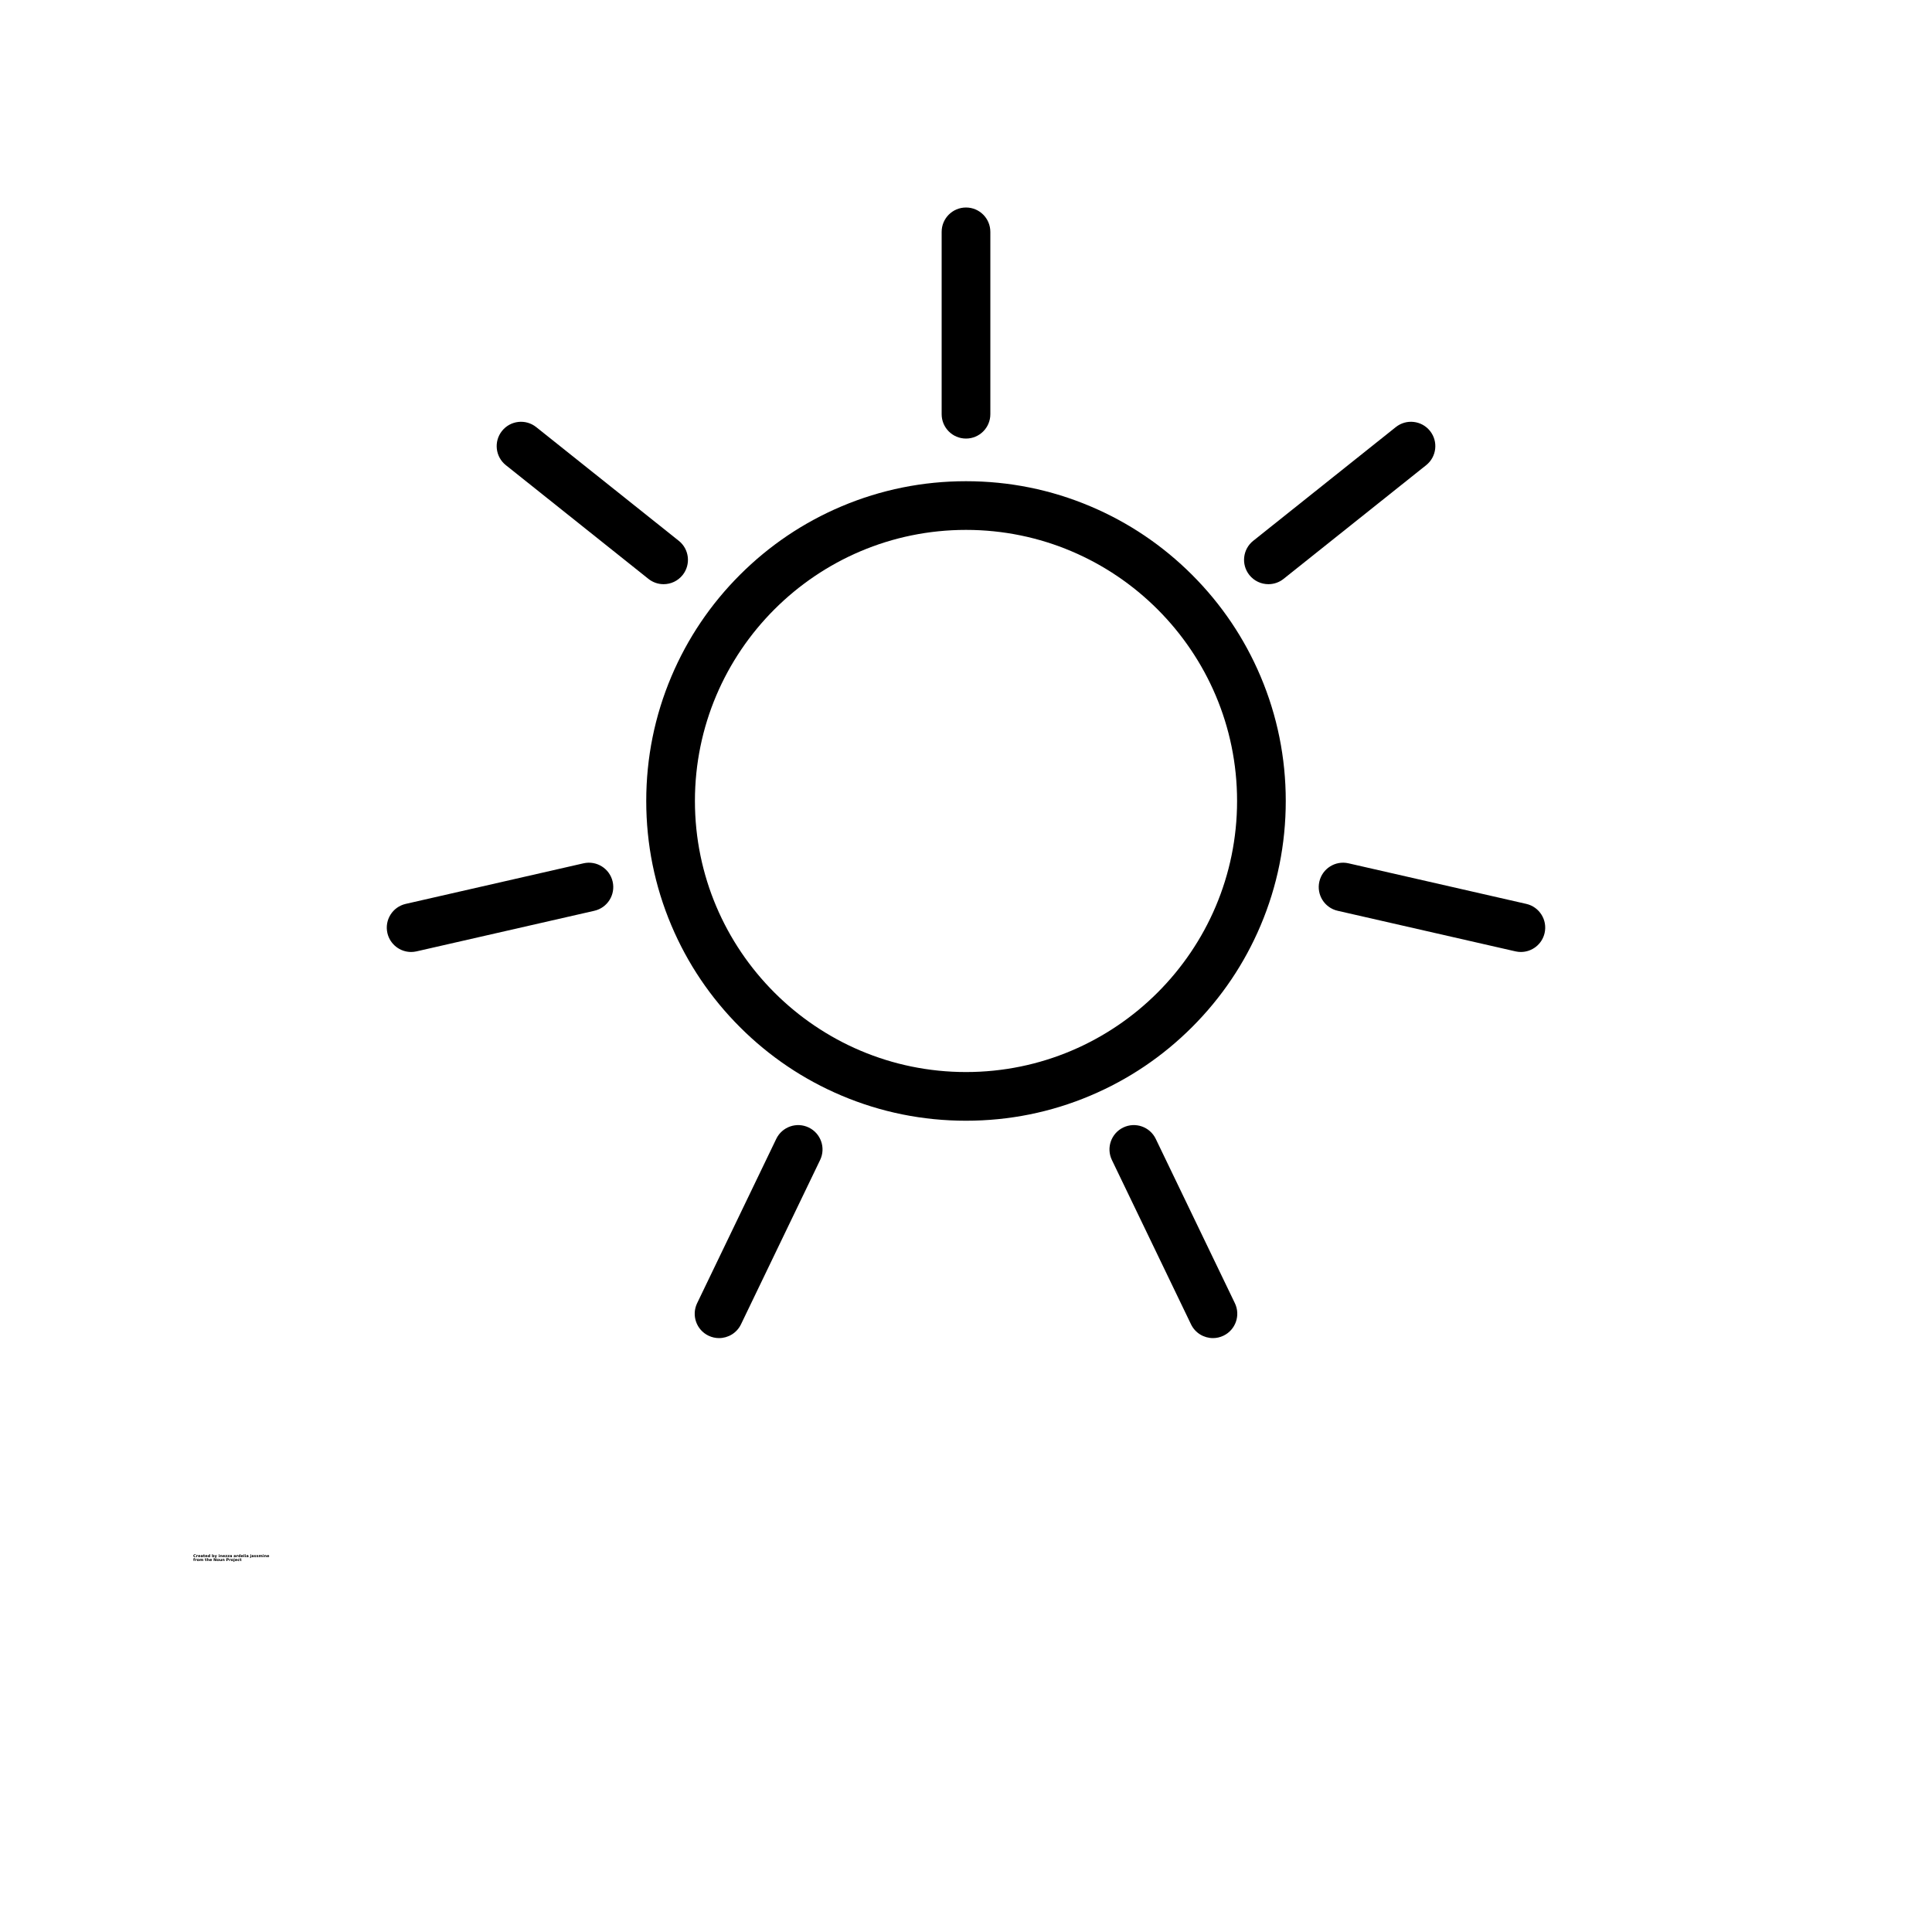 <?xml version="1.0" encoding="UTF-8"?>
<svg width="700pt" height="700pt" version="1.1" viewBox="0 0 700 700" xmlns="http://www.w3.org/2000/svg" xmlns:xlink="http://www.w3.org/1999/xlink">
 <defs>
  <symbol id="v" overflow="visible">
   <path d="m0.938-0.062c-0.043 0.031-0.09 0.055-0.141 0.062-0.055 0.008-0.109 0.016-0.172 0.016-0.168 0-0.305-0.047-0.406-0.141-0.105-0.094-0.156-0.223-0.156-0.391 0-0.156 0.051-0.281 0.156-0.375 0.102-0.102 0.238-0.156 0.406-0.156 0.062 0 0.117 0.012 0.172 0.031 0.051 0.012 0.098 0.027 0.141 0.047v0.219c-0.043-0.039-0.09-0.066-0.141-0.078-0.055-0.02-0.105-0.031-0.156-0.031-0.094 0-0.168 0.031-0.219 0.094-0.055 0.062-0.078 0.148-0.078 0.25 0 0.105 0.023 0.188 0.078 0.25 0.051 0.062 0.125 0.094 0.219 0.094 0.051 0 0.102-0.004 0.156-0.016 0.051-0.02 0.098-0.047 0.141-0.078z"/>
  </symbol>
  <symbol id="c" overflow="visible">
   <path d="m0.688-0.562c-0.023-0.008-0.043-0.016-0.062-0.016-0.023-0.008-0.043-0.016-0.062-0.016-0.062 0-0.117 0.023-0.156 0.062-0.031 0.043-0.047 0.102-0.047 0.172v0.359h-0.234v-0.766h0.234v0.125c0.031-0.051 0.066-0.086 0.109-0.109 0.039-0.02 0.094-0.031 0.156-0.031h0.016 0.047z"/>
  </symbol>
  <symbol id="a" overflow="visible">
   <path d="m0.891-0.391v0.078h-0.578c0 0.055 0.016 0.094 0.047 0.125 0.039 0.031 0.094 0.047 0.156 0.047 0.051 0 0.102-0.004 0.156-0.016 0.062-0.02 0.117-0.047 0.172-0.078v0.188c-0.055 0.023-0.109 0.039-0.172 0.047-0.055 0.008-0.109 0.016-0.172 0.016-0.137 0-0.246-0.031-0.328-0.094-0.074-0.07-0.109-0.176-0.109-0.312 0-0.125 0.035-0.219 0.109-0.281 0.07-0.07 0.176-0.109 0.312-0.109 0.125 0 0.223 0.039 0.297 0.109 0.07 0.074 0.109 0.168 0.109 0.281zm-0.25-0.078c0-0.039-0.016-0.078-0.047-0.109s-0.07-0.047-0.109-0.047c-0.055 0-0.094 0.016-0.125 0.047-0.023 0.023-0.039 0.059-0.047 0.109z"/>
  </symbol>
  <symbol id="b" overflow="visible">
   <path d="m0.469-0.344c-0.055 0-0.094 0.012-0.125 0.031-0.023 0.012-0.031 0.031-0.031 0.062s0.008 0.059 0.031 0.078c0.02 0.023 0.047 0.031 0.078 0.031 0.051 0 0.094-0.016 0.125-0.047 0.031-0.039 0.047-0.082 0.047-0.125v-0.031zm0.375-0.094v0.438h-0.25v-0.109c-0.031 0.043-0.07 0.074-0.109 0.094-0.043 0.02-0.094 0.031-0.156 0.031-0.086 0-0.152-0.02-0.203-0.062-0.043-0.051-0.062-0.113-0.062-0.188 0-0.082 0.031-0.145 0.094-0.188 0.062-0.051 0.16-0.078 0.297-0.078h0.141v-0.016c0-0.031-0.016-0.055-0.047-0.078-0.031-0.02-0.078-0.031-0.141-0.031-0.055 0-0.105 0.008-0.156 0.016-0.043 0.012-0.086 0.027-0.125 0.047v-0.188c0.051-0.008 0.102-0.016 0.156-0.016 0.051-0.008 0.109-0.016 0.172-0.016 0.133 0 0.234 0.027 0.297 0.078 0.062 0.055 0.094 0.141 0.094 0.266z"/>
  </symbol>
  <symbol id="e" overflow="visible">
   <path d="m0.391-0.984v0.219h0.25v0.172h-0.25v0.328c0 0.031 0.004 0.059 0.016 0.078 0.008 0.012 0.039 0.016 0.094 0.016h0.125v0.172h-0.219c-0.094 0-0.164-0.02-0.203-0.062-0.043-0.039-0.062-0.109-0.062-0.203v-0.328h-0.125v-0.172h0.125v-0.219z"/>
  </symbol>
  <symbol id="h" overflow="visible">
   <path d="m0.641-0.656v-0.406h0.25v1.062h-0.25v-0.109c-0.031 0.043-0.07 0.074-0.109 0.094-0.043 0.02-0.09 0.031-0.141 0.031-0.094 0-0.172-0.035-0.234-0.109-0.062-0.07-0.094-0.172-0.094-0.297 0-0.113 0.031-0.207 0.094-0.281 0.062-0.07 0.141-0.109 0.234-0.109 0.051 0 0.098 0.012 0.141 0.031 0.039 0.023 0.078 0.055 0.109 0.094zm-0.156 0.5c0.051 0 0.086-0.02 0.109-0.062 0.031-0.039 0.047-0.098 0.047-0.172 0-0.07-0.016-0.125-0.047-0.156-0.023-0.039-0.059-0.062-0.109-0.062-0.055 0-0.094 0.023-0.125 0.062-0.031 0.031-0.047 0.086-0.047 0.156 0 0.074 0.016 0.133 0.047 0.172 0.031 0.043 0.07 0.062 0.125 0.062z"/>
  </symbol>
  <symbol id="n" overflow="visible">
   <path d="m0.531-0.156c0.051 0 0.086-0.02 0.109-0.062 0.031-0.039 0.047-0.098 0.047-0.172 0-0.07-0.016-0.125-0.047-0.156-0.023-0.039-0.059-0.062-0.109-0.062-0.055 0-0.094 0.023-0.125 0.062-0.031 0.031-0.047 0.086-0.047 0.156 0 0.074 0.016 0.133 0.047 0.172 0.031 0.043 0.07 0.062 0.125 0.062zm-0.172-0.5c0.039-0.039 0.078-0.07 0.109-0.094 0.039-0.02 0.094-0.031 0.156-0.031 0.094 0 0.164 0.039 0.219 0.109 0.062 0.074 0.094 0.168 0.094 0.281 0 0.125-0.031 0.227-0.094 0.297-0.055 0.074-0.125 0.109-0.219 0.109-0.062 0-0.117-0.012-0.156-0.031-0.031-0.02-0.07-0.051-0.109-0.094v0.109h-0.234v-1.062h0.234z"/>
  </symbol>
  <symbol id="m" overflow="visible">
   <path d="m0.016-0.766h0.25l0.203 0.516 0.172-0.516h0.25l-0.328 0.844c-0.031 0.082-0.07 0.141-0.109 0.172-0.043 0.031-0.102 0.047-0.172 0.047h-0.141v-0.156h0.078c0.039 0 0.07-0.008 0.094-0.016 0.02-0.012 0.035-0.039 0.047-0.078v-0.016z"/>
  </symbol>
  <symbol id="d" overflow="visible">
   <path d="m0.125-0.766h0.234v0.766h-0.234zm0-0.297h0.234v0.188h-0.234z"/>
  </symbol>
  <symbol id="g" overflow="visible">
   <path d="m0.891-0.469v0.469h-0.25v-0.359-0.125c0-0.031-0.008-0.051-0.016-0.062-0.012-0.02-0.027-0.035-0.047-0.047-0.012-0.008-0.027-0.016-0.047-0.016-0.055 0-0.094 0.023-0.125 0.062-0.031 0.043-0.047 0.102-0.047 0.172v0.375h-0.234v-0.766h0.234v0.109c0.039-0.039 0.082-0.07 0.125-0.094 0.039-0.02 0.086-0.031 0.141-0.031 0.082 0 0.145 0.027 0.188 0.078 0.051 0.055 0.078 0.133 0.078 0.234z"/>
  </symbol>
  <symbol id="l" overflow="visible">
   <path d="m0.078-0.766h0.672v0.172l-0.406 0.422h0.406v0.172h-0.688v-0.172l0.406-0.422h-0.391z"/>
  </symbol>
  <symbol id="u" overflow="visible">
   <path d="m0.125-1.062h0.234v1.062h-0.234z"/>
  </symbol>
  <symbol id="k" overflow="visible">
   <path d="m0.125-0.766h0.234v0.75c0 0.102-0.027 0.18-0.078 0.234-0.043 0.051-0.109 0.078-0.203 0.078h-0.125v-0.156h0.047c0.039 0 0.07-0.012 0.094-0.031 0.02-0.023 0.031-0.062 0.031-0.125zm0-0.297h0.234v0.188h-0.234z"/>
  </symbol>
  <symbol id="j" overflow="visible">
   <path d="m0.719-0.75v0.188c-0.055-0.02-0.105-0.035-0.156-0.047-0.043-0.008-0.09-0.016-0.141-0.016-0.043 0-0.074 0.008-0.094 0.016-0.023 0.012-0.031 0.031-0.031 0.062 0 0.023 0.004 0.039 0.016 0.047 0.02 0.012 0.051 0.016 0.094 0.016h0.047c0.125 0.023 0.207 0.055 0.25 0.094 0.039 0.031 0.062 0.086 0.062 0.156 0 0.086-0.031 0.148-0.094 0.188-0.055 0.043-0.141 0.062-0.266 0.062-0.055 0-0.105-0.008-0.156-0.016-0.055 0-0.109-0.008-0.172-0.031v-0.188c0.051 0.031 0.102 0.055 0.156 0.062 0.051 0.012 0.102 0.016 0.156 0.016 0.051 0 0.086-0.004 0.109-0.016 0.02-0.02 0.031-0.039 0.031-0.062 0-0.02-0.012-0.035-0.031-0.047-0.012-0.008-0.043-0.02-0.094-0.031h-0.031c-0.117-0.02-0.195-0.047-0.234-0.078-0.043-0.039-0.062-0.098-0.062-0.172 0-0.082 0.023-0.141 0.078-0.172 0.051-0.039 0.133-0.062 0.25-0.062 0.051 0 0.098 0.008 0.141 0.016 0.051 0 0.109 0.008 0.172 0.016z"/>
  </symbol>
  <symbol id="i" overflow="visible">
   <path d="m0.828-0.641c0.031-0.051 0.066-0.086 0.109-0.109 0.039-0.02 0.086-0.031 0.141-0.031 0.094 0 0.16 0.027 0.203 0.078 0.051 0.055 0.078 0.133 0.078 0.234v0.469h-0.25v-0.406-0.047c0-0.051-0.012-0.086-0.031-0.109-0.012-0.031-0.039-0.047-0.078-0.047-0.043 0-0.078 0.023-0.109 0.062-0.023 0.043-0.031 0.102-0.031 0.172v0.375h-0.25v-0.406c0-0.082-0.012-0.133-0.031-0.156-0.012-0.031-0.031-0.047-0.062-0.047-0.055 0-0.094 0.023-0.125 0.062-0.023 0.043-0.031 0.102-0.031 0.172v0.375h-0.25v-0.766h0.25v0.109c0.031-0.039 0.066-0.07 0.109-0.094 0.039-0.02 0.082-0.031 0.125-0.031 0.051 0 0.098 0.016 0.141 0.047 0.039 0.023 0.07 0.055 0.094 0.094z"/>
  </symbol>
  <symbol id="t" overflow="visible">
   <path d="m0.625-1.062v0.156h-0.141c-0.031 0-0.059 0.008-0.078 0.016-0.012 0.012-0.016 0.031-0.016 0.062v0.062h0.219v0.172h-0.219v0.594h-0.234v-0.594h-0.125v-0.172h0.125v-0.062c0-0.082 0.02-0.141 0.062-0.172 0.051-0.039 0.125-0.062 0.219-0.062z"/>
  </symbol>
  <symbol id="f" overflow="visible">
   <path d="m0.484-0.609c-0.055 0-0.094 0.023-0.125 0.062-0.031 0.031-0.047 0.086-0.047 0.156 0 0.086 0.016 0.148 0.047 0.188 0.031 0.031 0.07 0.047 0.125 0.047 0.051 0 0.094-0.016 0.125-0.047 0.031-0.039 0.047-0.102 0.047-0.188 0-0.07-0.016-0.125-0.047-0.156-0.031-0.039-0.074-0.062-0.125-0.062zm0-0.172c0.133 0 0.238 0.039 0.312 0.109 0.07 0.062 0.109 0.156 0.109 0.281 0 0.137-0.039 0.242-0.109 0.312-0.074 0.062-0.18 0.094-0.312 0.094-0.137 0-0.242-0.031-0.312-0.094-0.074-0.07-0.109-0.176-0.109-0.312 0-0.125 0.035-0.219 0.109-0.281 0.07-0.07 0.176-0.109 0.312-0.109z"/>
  </symbol>
  <symbol id="s" overflow="visible">
   <path d="m0.891-0.469v0.469h-0.25v-0.359-0.125c0-0.031-0.008-0.051-0.016-0.062-0.012-0.02-0.027-0.035-0.047-0.047-0.012-0.008-0.027-0.016-0.047-0.016-0.055 0-0.094 0.023-0.125 0.062-0.031 0.043-0.047 0.102-0.047 0.172v0.375h-0.234v-1.062h0.234v0.406c0.039-0.039 0.082-0.07 0.125-0.094 0.039-0.02 0.086-0.031 0.141-0.031 0.082 0 0.145 0.027 0.188 0.078 0.051 0.055 0.078 0.133 0.078 0.234z"/>
  </symbol>
  <symbol id="r" overflow="visible">
   <path d="m0.125-1.031h0.297l0.375 0.703v-0.703h0.25v1.031h-0.297l-0.375-0.703v0.703h-0.25z"/>
  </symbol>
  <symbol id="q" overflow="visible">
   <path d="m0.109-0.297v-0.469h0.25v0.078 0.156 0.125 0.141c0 0.023 0.004 0.039 0.016 0.047 0.008 0.023 0.02 0.039 0.031 0.047h0.062c0.051 0 0.094-0.016 0.125-0.047 0.031-0.039 0.047-0.098 0.047-0.172v-0.375h0.25v0.766h-0.25v-0.109c-0.043 0.043-0.086 0.074-0.125 0.094-0.043 0.02-0.09 0.031-0.141 0.031-0.086 0-0.152-0.023-0.203-0.078-0.043-0.051-0.062-0.129-0.062-0.234z"/>
  </symbol>
  <symbol id="p" overflow="visible">
   <path d="m0.125-1.031h0.438c0.133 0 0.234 0.031 0.297 0.094 0.07 0.062 0.109 0.148 0.109 0.25 0 0.105-0.039 0.188-0.109 0.25-0.062 0.055-0.164 0.078-0.297 0.078h-0.172v0.359h-0.266zm0.266 0.203v0.281h0.156c0.039 0 0.078-0.008 0.109-0.031 0.031-0.031 0.047-0.066 0.047-0.109 0-0.051-0.016-0.086-0.047-0.109-0.031-0.02-0.07-0.031-0.109-0.031z"/>
  </symbol>
  <symbol id="o" overflow="visible">
   <path d="m0.734-0.75v0.203c-0.031-0.02-0.062-0.035-0.094-0.047-0.031-0.008-0.07-0.016-0.109-0.016-0.062 0-0.117 0.023-0.156 0.062-0.043 0.043-0.062 0.094-0.062 0.156 0 0.074 0.02 0.133 0.062 0.172 0.039 0.043 0.094 0.062 0.156 0.062 0.039 0 0.078-0.004 0.109-0.016 0.039-0.008 0.07-0.023 0.094-0.047v0.203c-0.031 0.012-0.07 0.016-0.109 0.016-0.043 0.008-0.086 0.016-0.125 0.016-0.137 0-0.246-0.031-0.328-0.094-0.074-0.07-0.109-0.176-0.109-0.312 0-0.125 0.035-0.219 0.109-0.281 0.082-0.07 0.191-0.109 0.328-0.109 0.039 0 0.082 0.008 0.125 0.016 0.039 0 0.078 0.008 0.109 0.016z"/>
  </symbol>
 </defs>
 <g>
  <path d="m350 406.06c-15.637 0-30.812-3.062-45.098-9.109-13.797-5.836-26.188-14.188-36.824-24.824-10.637-10.637-18.988-23.027-24.824-36.824-6.043-14.289-9.109-29.461-9.109-45.098s3.062-30.809 9.109-45.098c5.836-13.797 14.188-26.188 24.824-36.824 10.637-10.637 23.027-18.988 36.824-24.824 14.289-6.043 29.461-9.109 45.098-9.109s30.812 3.062 45.098 9.109c13.797 5.836 26.188 14.188 36.824 24.824 10.637 10.637 18.988 23.027 24.824 36.824 6.043 14.289 9.109 29.461 9.109 45.098s-3.062 30.812-9.109 45.098c-5.836 13.797-14.188 26.188-24.824 36.824-10.637 10.637-23.027 18.988-36.824 24.824-14.285 6.047-29.461 9.109-45.098 9.109zm0-214.07c-54.156 0-98.215 44.059-98.215 98.215s44.059 98.215 98.215 98.215 98.215-44.059 98.215-98.215-44.059-98.215-98.215-98.215z"/>
  <path d="m350 158.9c-4.871 0-8.82-3.949-8.82-8.82v-66.078c0-4.871 3.949-8.82 8.82-8.82s8.82 3.949 8.82 8.82v66.078c0 4.871-3.949 8.82-8.82 8.82z"/>
  <path d="m240.43 211.66c-1.93 0-3.871-0.629-5.492-1.922l-51.66-41.199c-3.809-3.039-4.434-8.586-1.398-12.395 3.039-3.809 8.586-4.434 12.395-1.398l51.66 41.199c3.809 3.039 4.434 8.586 1.398 12.395-1.742 2.184-4.309 3.32-6.902 3.32z"/>
  <path d="m148.95 344.92c-4.023 0-7.656-2.773-8.59-6.859-1.082-4.75 1.887-9.477 6.637-10.562l64.418-14.703c4.75-1.082 9.477 1.887 10.562 6.637 1.082 4.75-1.887 9.477-6.637 10.562l-64.418 14.703c-0.664 0.148-1.324 0.223-1.973 0.223z"/>
  <path d="m260.52 484.82c-1.281 0-2.586-0.281-3.82-0.875-4.387-2.113-6.234-7.383-4.117-11.773l28.668-59.535c2.113-4.387 7.383-6.234 11.773-4.117 4.387 2.113 6.234 7.383 4.117 11.773l-28.668 59.535c-1.523 3.152-4.672 4.992-7.953 4.992z"/>
  <path d="m439.48 484.82c-3.281 0-6.434-1.84-7.953-4.996l-28.668-59.535c-2.113-4.387-0.27-9.66 4.117-11.773 4.387-2.113 9.66-0.27 11.773 4.117l28.668 59.535c2.113 4.387 0.27 9.66-4.117 11.773-1.234 0.594-2.535 0.879-3.82 0.879z"/>
  <path d="m551.05 344.92c-0.648 0-1.309-0.074-1.973-0.223l-64.418-14.703c-4.75-1.082-7.719-5.812-6.637-10.562s5.812-7.719 10.562-6.637l64.418 14.703c4.75 1.082 7.719 5.812 6.637 10.562-0.93 4.09-4.566 6.859-8.59 6.859z"/>
  <path d="m459.57 211.66c-2.594 0-5.16-1.137-6.902-3.32-3.039-3.809-2.41-9.359 1.398-12.395l51.66-41.199c3.809-3.039 9.359-2.41 12.395 1.398 3.039 3.809 2.41 9.359-1.398 12.395l-51.66 41.199c-1.621 1.297-3.562 1.922-5.492 1.922z"/>
  <use x="70" y="564.199" xlink:href="#v"/>
  <use x="71.027" y="564.199" xlink:href="#c"/>
  <use x="71.719" y="564.199" xlink:href="#a"/>
  <use x="72.668" y="564.199" xlink:href="#b"/>
  <use x="73.613" y="564.199" xlink:href="#e"/>
  <use x="74.281" y="564.199" xlink:href="#a"/>
  <use x="75.23" y="564.199" xlink:href="#h"/>
  <use x="76.719" y="564.199" xlink:href="#n"/>
  <use x="77.723" y="564.199" xlink:href="#m"/>
  <use x="79.121" y="564.199" xlink:href="#d"/>
  <use x="79.602" y="564.199" xlink:href="#g"/>
  <use x="80.598" y="564.199" xlink:href="#a"/>
  <use x="81.547" y="564.199" xlink:href="#l"/>
  <use x="82.363" y="564.199" xlink:href="#l"/>
  <use x="83.18" y="564.199" xlink:href="#b"/>
  <use x="84.609" y="564.199" xlink:href="#b"/>
  <use x="85.555" y="564.199" xlink:href="#c"/>
  <use x="86.246" y="564.199" xlink:href="#h"/>
  <use x="87.246" y="564.199" xlink:href="#a"/>
  <use x="88.195" y="564.199" xlink:href="#u"/>
  <use x="88.676" y="564.199" xlink:href="#d"/>
  <use x="89.156" y="564.199" xlink:href="#b"/>
  <use x="90.59" y="564.199" xlink:href="#k"/>
  <use x="91.07" y="564.199" xlink:href="#b"/>
  <use x="92.016" y="564.199" xlink:href="#j"/>
  <use x="92.848" y="564.199" xlink:href="#j"/>
  <use x="93.68" y="564.199" xlink:href="#i"/>
  <use x="95.141" y="564.199" xlink:href="#d"/>
  <use x="95.617" y="564.199" xlink:href="#g"/>
  <use x="96.617" y="564.199" xlink:href="#a"/>
  <use x="70" y="565.602" xlink:href="#t"/>
  <use x="70.609" y="565.602" xlink:href="#c"/>
  <use x="71.301" y="565.602" xlink:href="#f"/>
  <use x="72.262" y="565.602" xlink:href="#i"/>
  <use x="74.207" y="565.602" xlink:href="#e"/>
  <use x="74.875" y="565.602" xlink:href="#s"/>
  <use x="75.875" y="565.602" xlink:href="#a"/>
  <use x="77.309" y="565.602" xlink:href="#r"/>
  <use x="78.48" y="565.602" xlink:href="#f"/>
  <use x="79.445" y="565.602" xlink:href="#q"/>
  <use x="80.441" y="565.602" xlink:href="#g"/>
  <use x="81.926" y="565.602" xlink:href="#p"/>
  <use x="82.949" y="565.602" xlink:href="#c"/>
  <use x="83.641" y="565.602" xlink:href="#f"/>
  <use x="84.602" y="565.602" xlink:href="#k"/>
  <use x="85.082" y="565.602" xlink:href="#a"/>
  <use x="86.031" y="565.602" xlink:href="#o"/>
  <use x="86.863" y="565.602" xlink:href="#e"/>
 </g>
</svg>
